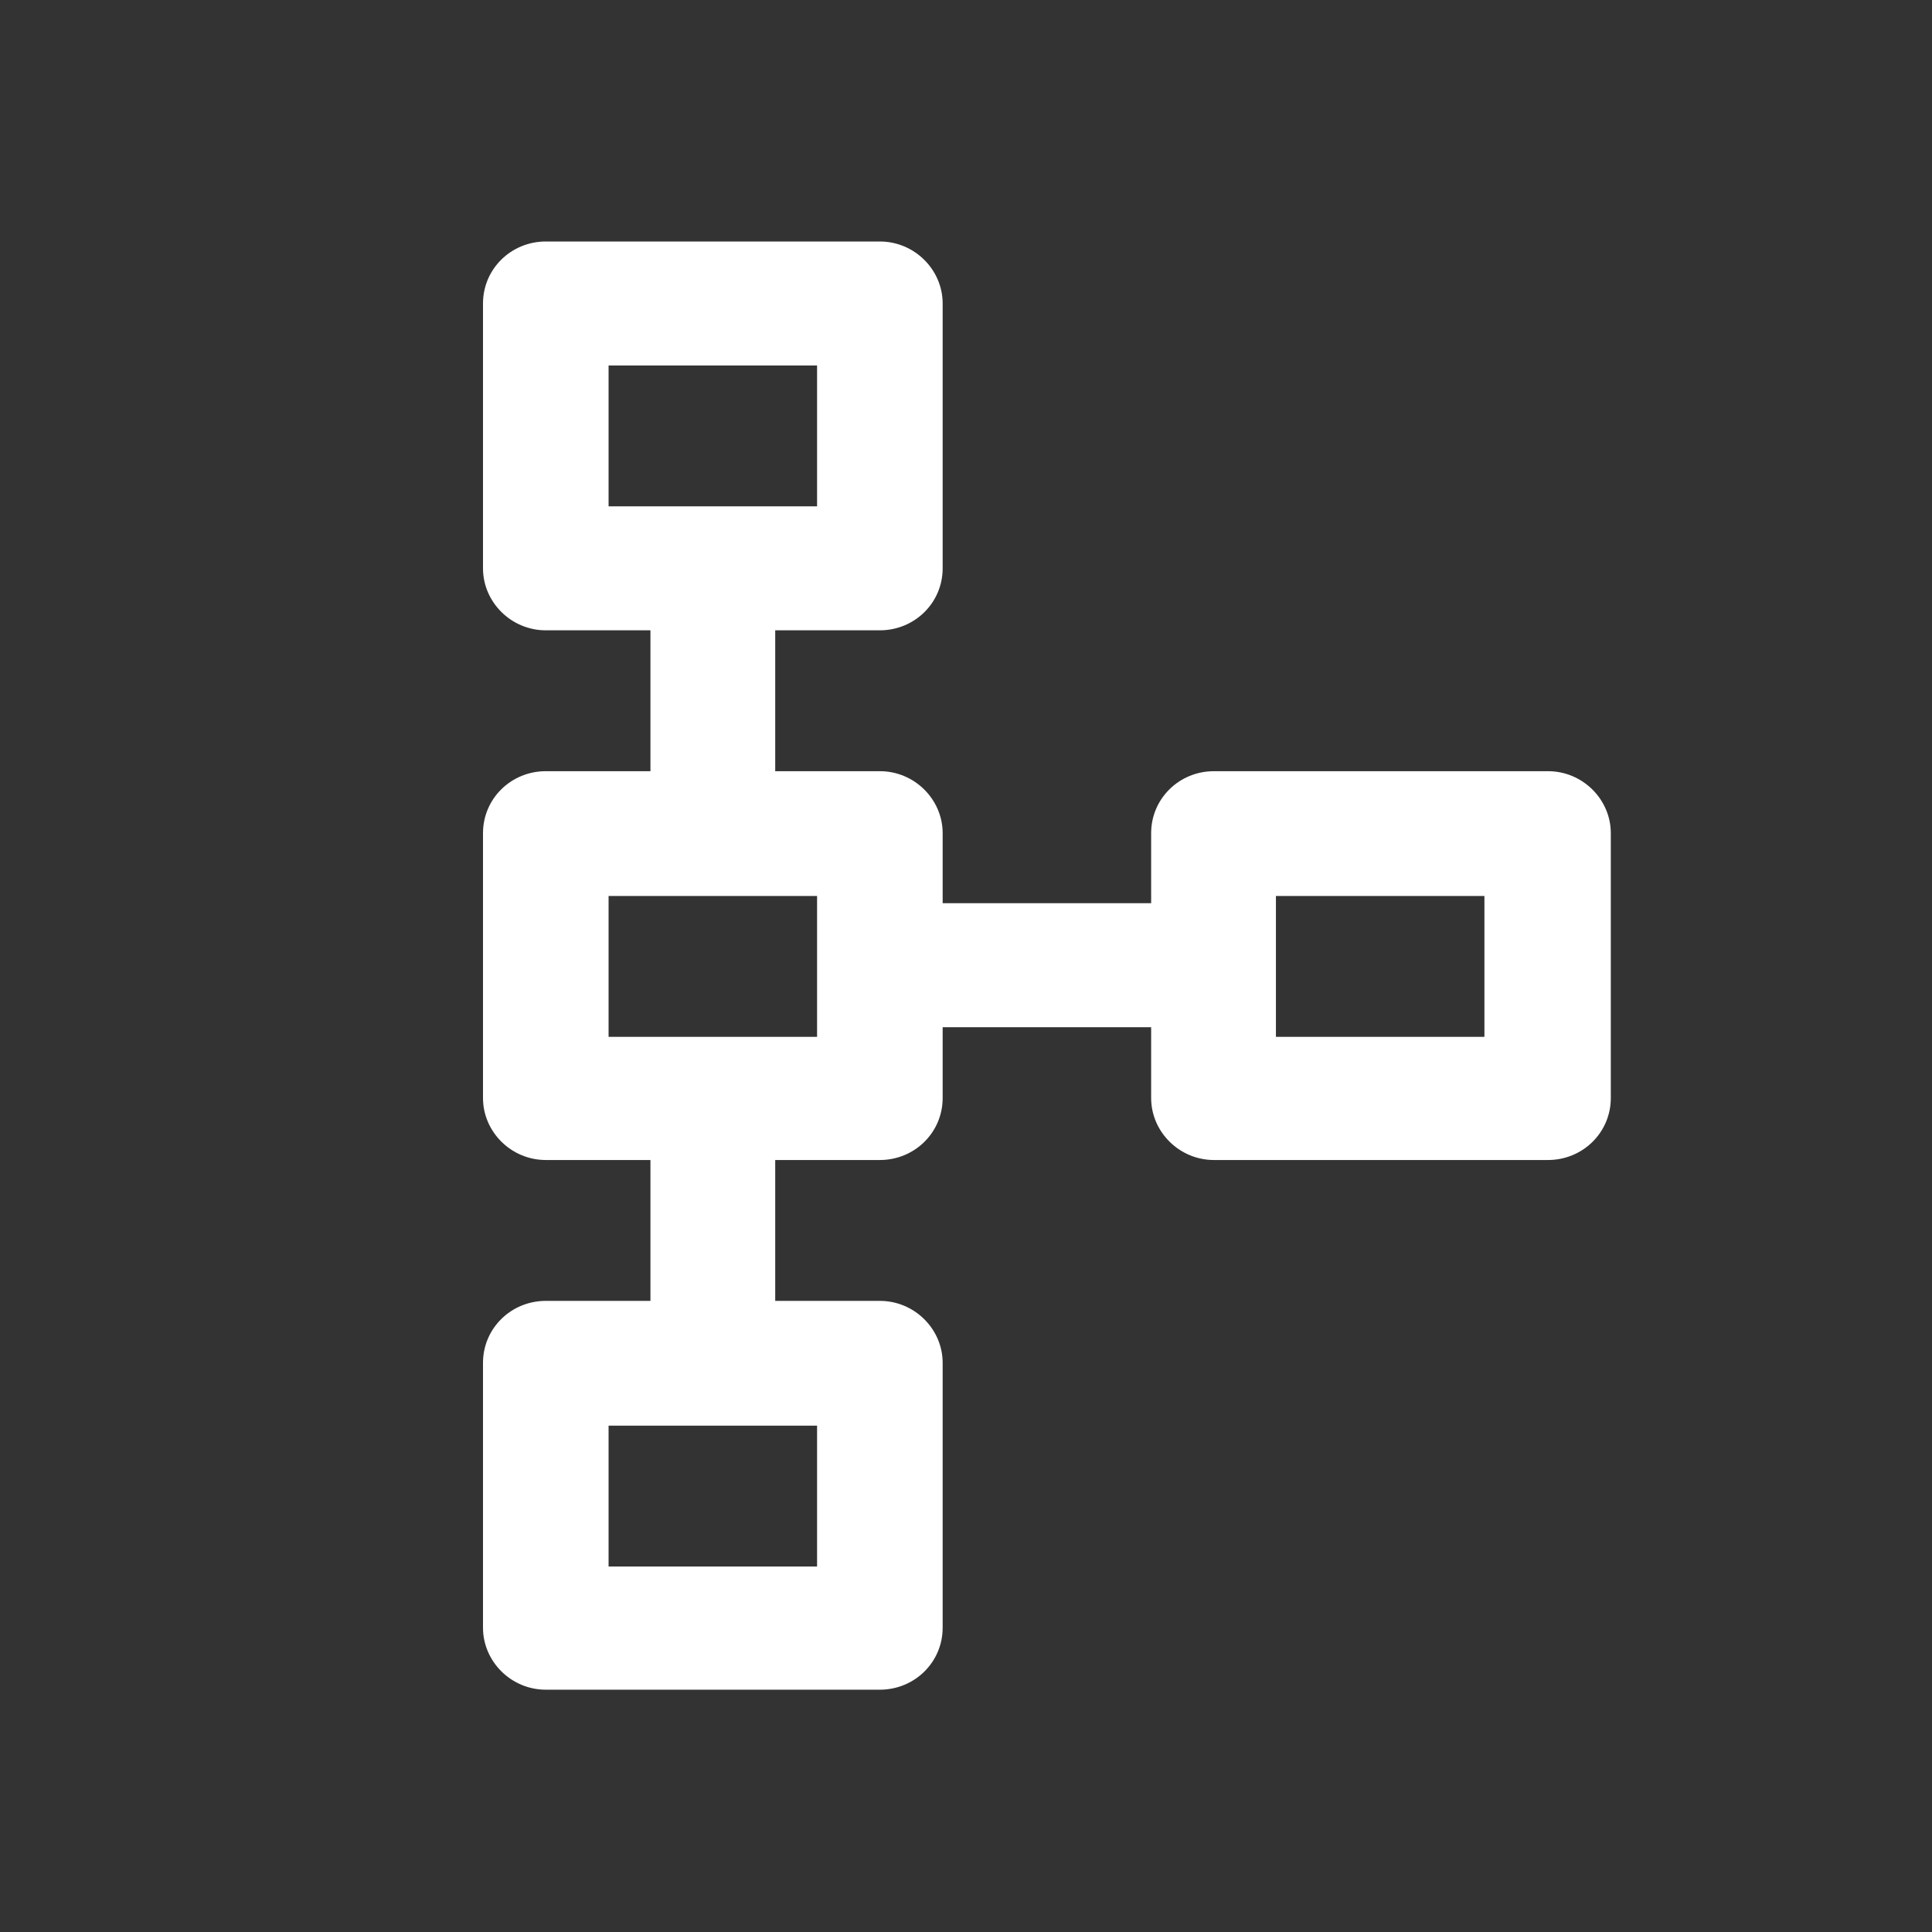 <svg width="24" height="24" viewBox="0 0 24 24" fill="none" xmlns="http://www.w3.org/2000/svg">
<rect x="0" y="0" width="24" height="24" fill="#333333" stroke="none"/>
<path fill-rule="evenodd" clip-rule="evenodd" d="M6 3.77C6 3.34 6.35 3 6.78 3H10.93C11.36 3 11.71 3.35 11.71 3.77V7.06C11.71 7.49 11.36 7.83 10.93 7.83H9.63V9.58H10.93C11.36 9.58 11.71 9.93 11.71 10.35V11.22H14.3V10.35C14.3 9.92 14.65 9.58 15.08 9.58H19.23C19.66 9.58 20.01 9.93 20.01 10.35V13.64C20.01 14.07 19.66 14.41 19.23 14.41H15.08C14.65 14.41 14.3 14.06 14.3 13.64V12.76H11.71V13.64C11.71 14.07 11.36 14.41 10.93 14.41H9.63V16.16H10.93C11.36 16.16 11.71 16.51 11.71 16.93V20.22C11.71 20.65 11.36 20.99 10.93 20.99H6.78C6.35 20.99 6 20.64 6 20.22V16.93C6 16.5 6.35 16.16 6.78 16.16H8.08V14.41H6.78C6.35 14.41 6 14.06 6 13.64V10.35C6 9.92 6.35 9.58 6.78 9.58H8.08V7.83H6.78C6.35 7.83 6 7.48 6 7.06V3.77ZM7.56 4.54V6.29H10.15V4.54H7.56ZM15.85 11.13V12.88H18.44V11.13H15.85ZM7.56 19.46V17.71H10.15V19.46H7.56ZM7.56 11.13V12.88H10.15V11.13H7.56Z" fill="white"/>
</svg>
